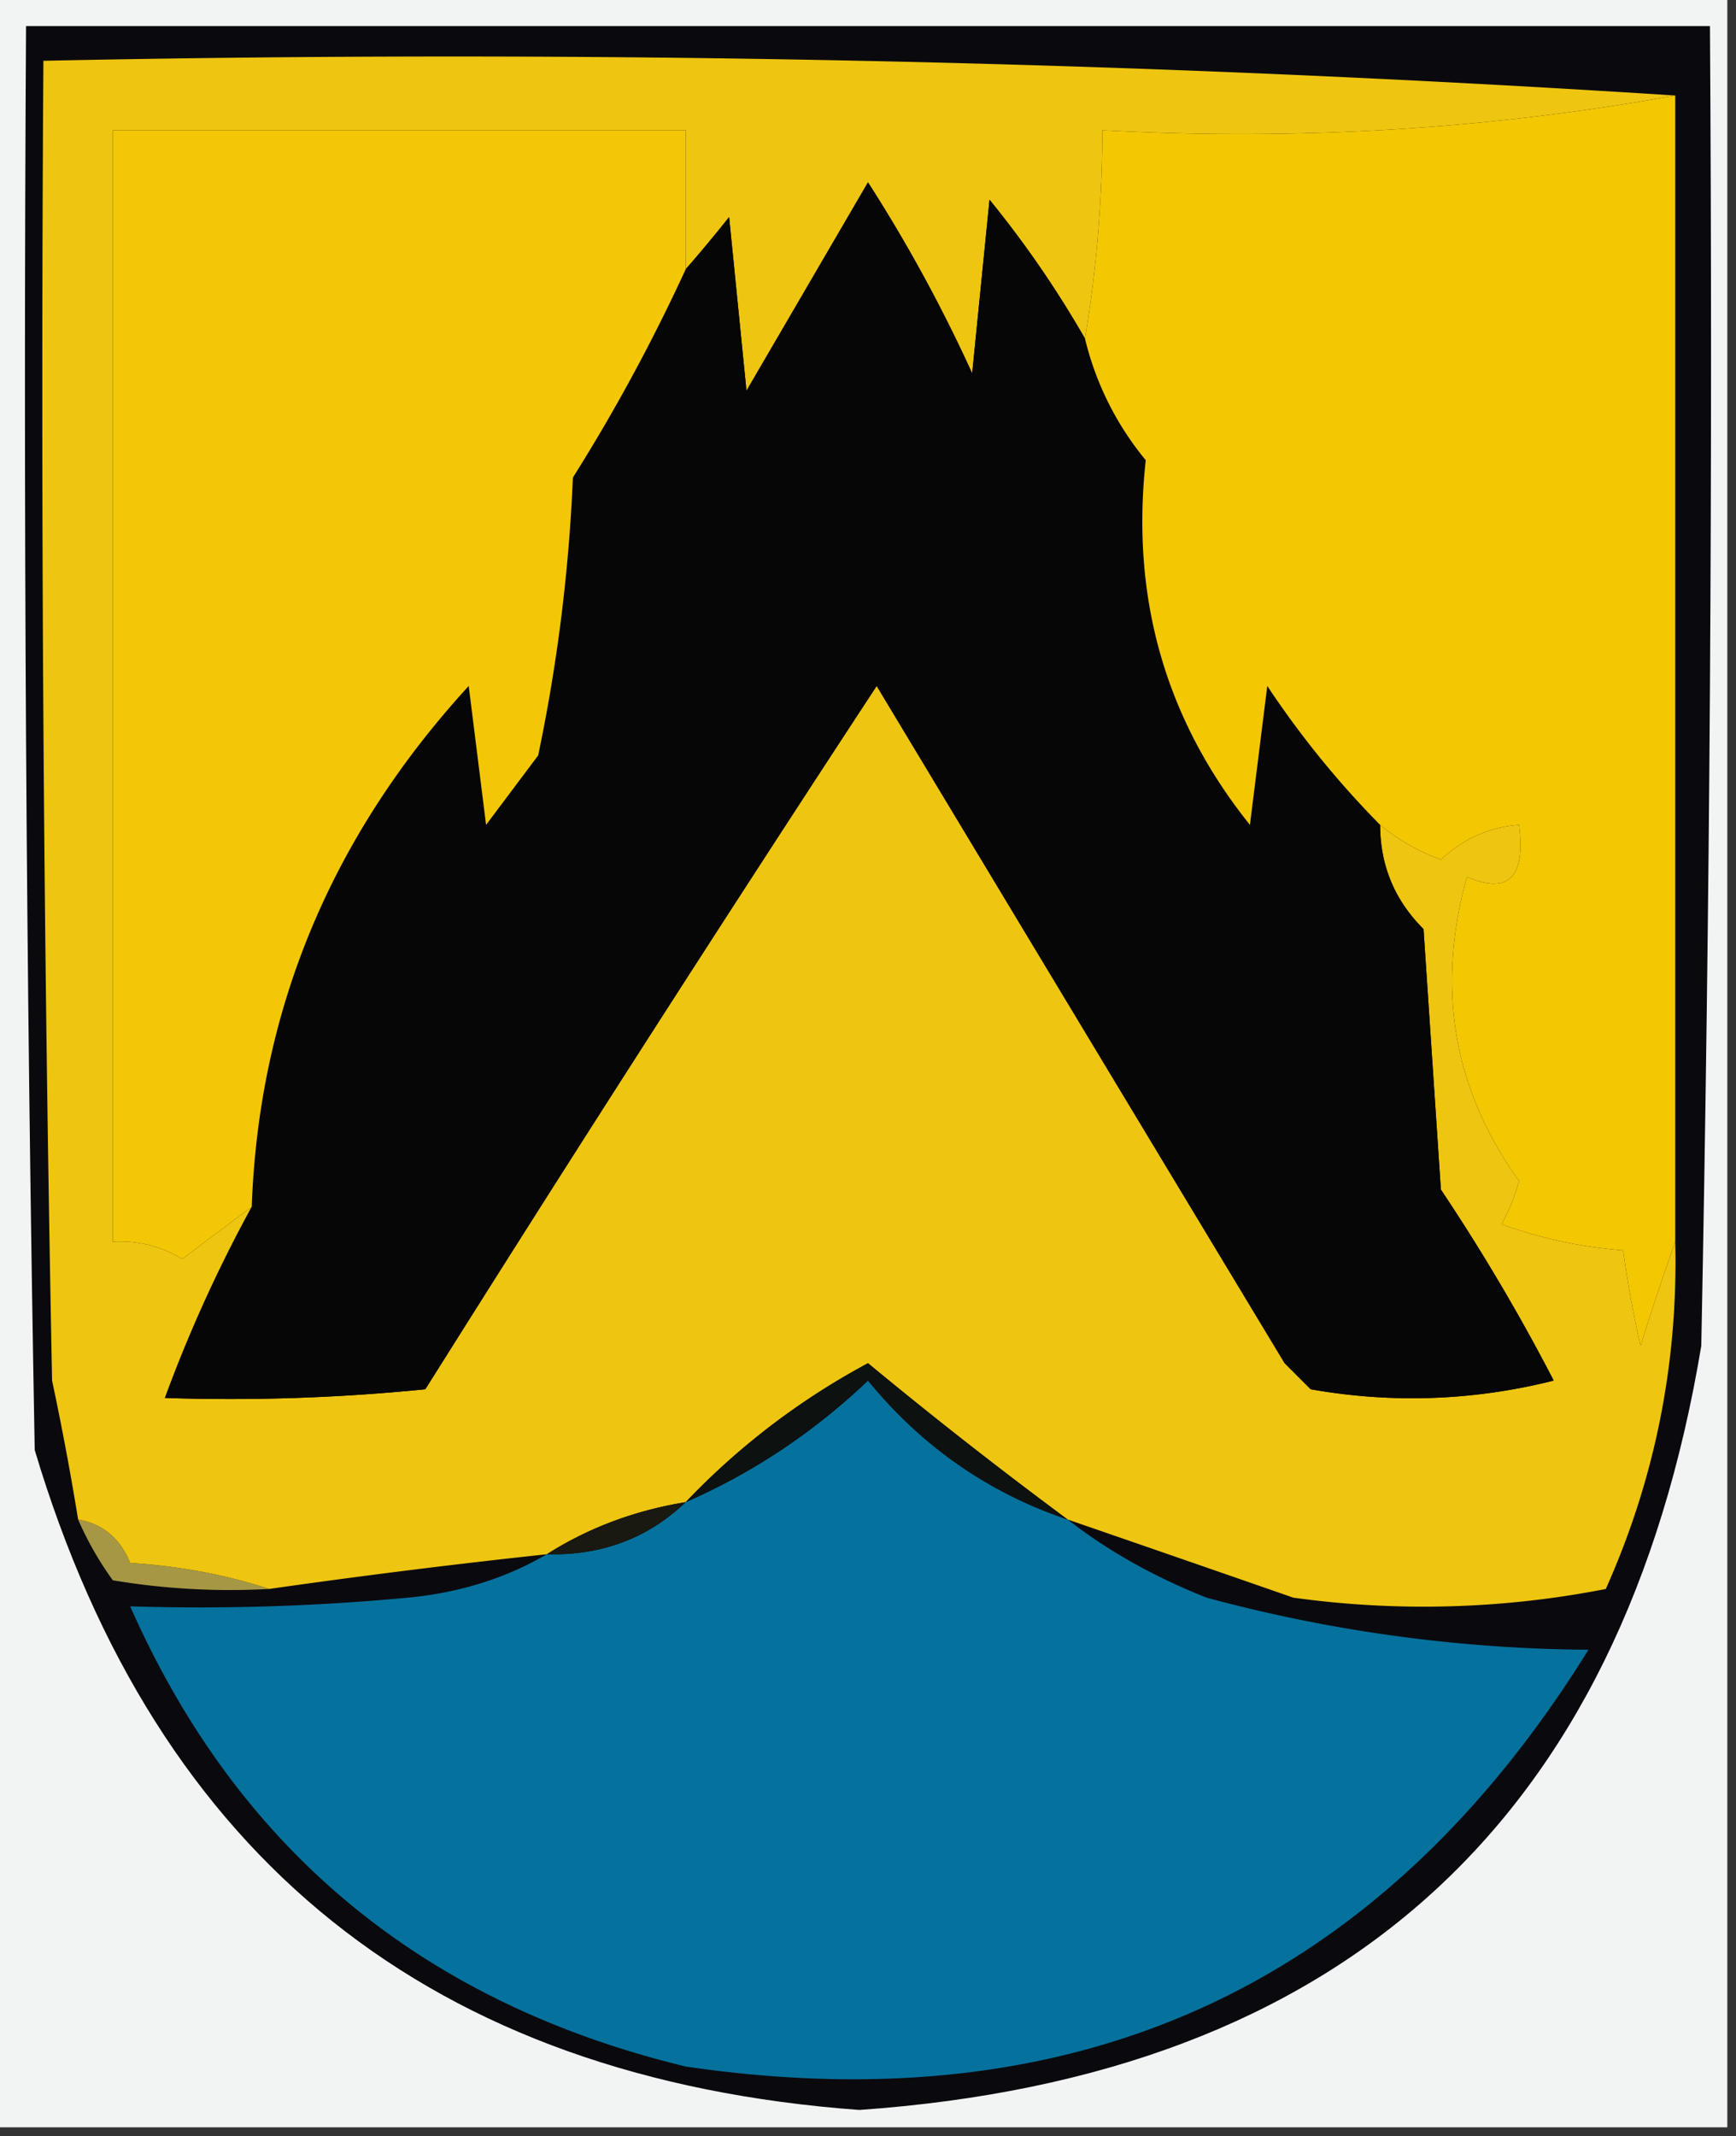 <svg xmlns="http://www.w3.org/2000/svg" width="100" height="123" style="shape-rendering:geometricPrecision;text-rendering:geometricPrecision;image-rendering:optimizeQuality;fill-rule:evenodd;clip-rule:evenodd"><rect width="100%" height="100%" fill="#333333" stroke="none"/><path style="opacity:1" fill="#f2f4f4" d="M-.5-.5h100v123H-.5V-.5z"/><path style="opacity:1" fill="#0a0a0e" d="M1.5 1.5h97c.167 25.335 0 50.669-.5 76-4.555 27.386-20.722 42.052-48.5 44-24.633-1.81-40.466-14.477-47.5-38-.5-27.331-.667-54.665-.5-82z"/><path style="opacity:1" fill="#a69745" d="M4.5 87.5c1.422.25 2.422 1.083 3 2.5 2.865.183 5.531.683 8 1.5a40.936 40.936 0 0 1-9-.5 18.492 18.492 0 0 1-2-3.5z"/><path style="opacity:1" fill="#05729e" d="M61.5 87.5c2.292 1.79 4.959 3.29 8 4.5a86.549 86.549 0 0 0 22 3c-11.996 19.329-29.33 27.329-52 24-15.15-3.669-25.817-12.502-32-26.5 5.344.166 10.677 0 16-.5 2.957-.28 5.623-1.113 8-2.5 3.149.085 5.816-.915 8-3 3.872-1.693 7.372-4.026 10.5-7 3.107 3.796 6.94 6.463 11.5 8z"/><path style="opacity:1" fill="#eec510" d="M96.5 5.5c-10.745 1.942-21.745 2.609-33 2a73.246 73.246 0 0 1-1 12 59.702 59.702 0 0 0-5.5-8l-1 10a87.443 87.443 0 0 0-6-11l-7 12-1-10a81.718 81.718 0 0 1-2.5 3v-8h-33v64a6.845 6.845 0 0 1 4 1 493.061 493.061 0 0 1 4-3 81.329 81.329 0 0 0-5 11c5.011.166 10.011 0 15-.5a2461.496 2461.496 0 0 1 26-40.5 45452.823 45452.823 0 0 0 23.5 39l1.5 1.5c4.702.828 9.369.662 14-.5a114.493 114.493 0 0 0-6.5-11l-1-15c-1.662-1.658-2.496-3.658-2.5-6a11.81 11.81 0 0 0 3.5 2c1.3-1.207 2.8-1.874 4.5-2 .395 3.023-.605 4.023-3 3-1.786 6.399-.786 12.232 3 17.5a11.477 11.477 0 0 1-1 2.5c2.266.814 4.6 1.314 7 1.5.247 1.813.58 3.647 1 5.5a168.86 168.86 0 0 1 2-6c.17 6.986-1.164 13.653-4 20a54.56 54.56 0 0 1-18 .5 4946.253 4946.253 0 0 0-13-4.5 271.728 271.728 0 0 1-11.5-9 41.598 41.598 0 0 0-10.5 8c-2.943.48-5.61 1.48-8 3-5.346.573-10.68 1.24-16 2-2.469-.817-5.135-1.317-8-1.5-.578-1.417-1.578-2.25-3-2.5a168.09 168.09 0 0 0-1.5-8c-.5-25.331-.667-50.665-.5-76 31.684-.66 63.018.007 94 2z"/><path style="opacity:1" fill="#191811" d="M39.5 86.5c-2.184 2.085-4.851 3.085-8 3 2.39-1.52 5.057-2.52 8-3z"/><path style="opacity:1" fill="#0d1110" d="M61.5 87.5c-4.56-1.537-8.393-4.204-11.5-8-3.128 2.974-6.628 5.307-10.5 7a41.598 41.598 0 0 1 10.5-8 271.728 271.728 0 0 0 11.5 9z"/><path style="opacity:1" fill="#070607" d="M62.5 19.5a17.343 17.343 0 0 0 3.5 7c-.87 7.92 1.13 14.92 6 21l1-8a53.61 53.61 0 0 0 6.5 8c.004 2.342.838 4.342 2.5 6l1 15a114.493 114.493 0 0 1 6.5 11 33.227 33.227 0 0 1-14 .5L74 78.5a45452.823 45452.823 0 0 1-23.5-39 2461.496 2461.496 0 0 0-26 40.5c-4.989.5-9.989.666-15 .5a81.329 81.329 0 0 1 5-11c.408-11.345 4.574-21.345 12.5-30l1 8 3-4a97.758 97.758 0 0 0 2-16c2.433-3.867 4.6-7.867 6.5-12 .815-.93 1.648-1.93 2.5-3l1 10 7-12a87.443 87.443 0 0 1 6 11l1-10a59.702 59.702 0 0 1 5.5 8z"/><path style="opacity:1" fill="#f4c703" d="M96.5 5.5v66a168.86 168.86 0 0 0-2 6 63.794 63.794 0 0 1-1-5.5 26.706 26.706 0 0 1-7-1.5c.431-.793.764-1.627 1-2.5-3.786-5.268-4.786-11.101-3-17.5 2.395 1.023 3.395.023 3-3-1.7.126-3.2.793-4.5 2a11.81 11.81 0 0 1-3.5-2 53.61 53.61 0 0 1-6.5-8l-1 8c-4.87-6.08-6.87-13.08-6-21a17.343 17.343 0 0 1-3.5-7 73.246 73.246 0 0 0 1-12c11.255.609 22.255-.058 33-2z"/><path style="opacity:1" fill="#f3c705" d="M39.5 15.5a104.412 104.412 0 0 1-6.5 12 97.758 97.758 0 0 1-2 16l-3 4-1-8c-7.926 8.655-12.092 18.655-12.5 30a493.061 493.061 0 0 0-4 3 6.845 6.845 0 0 0-4-1v-64h33v8z"/></svg>